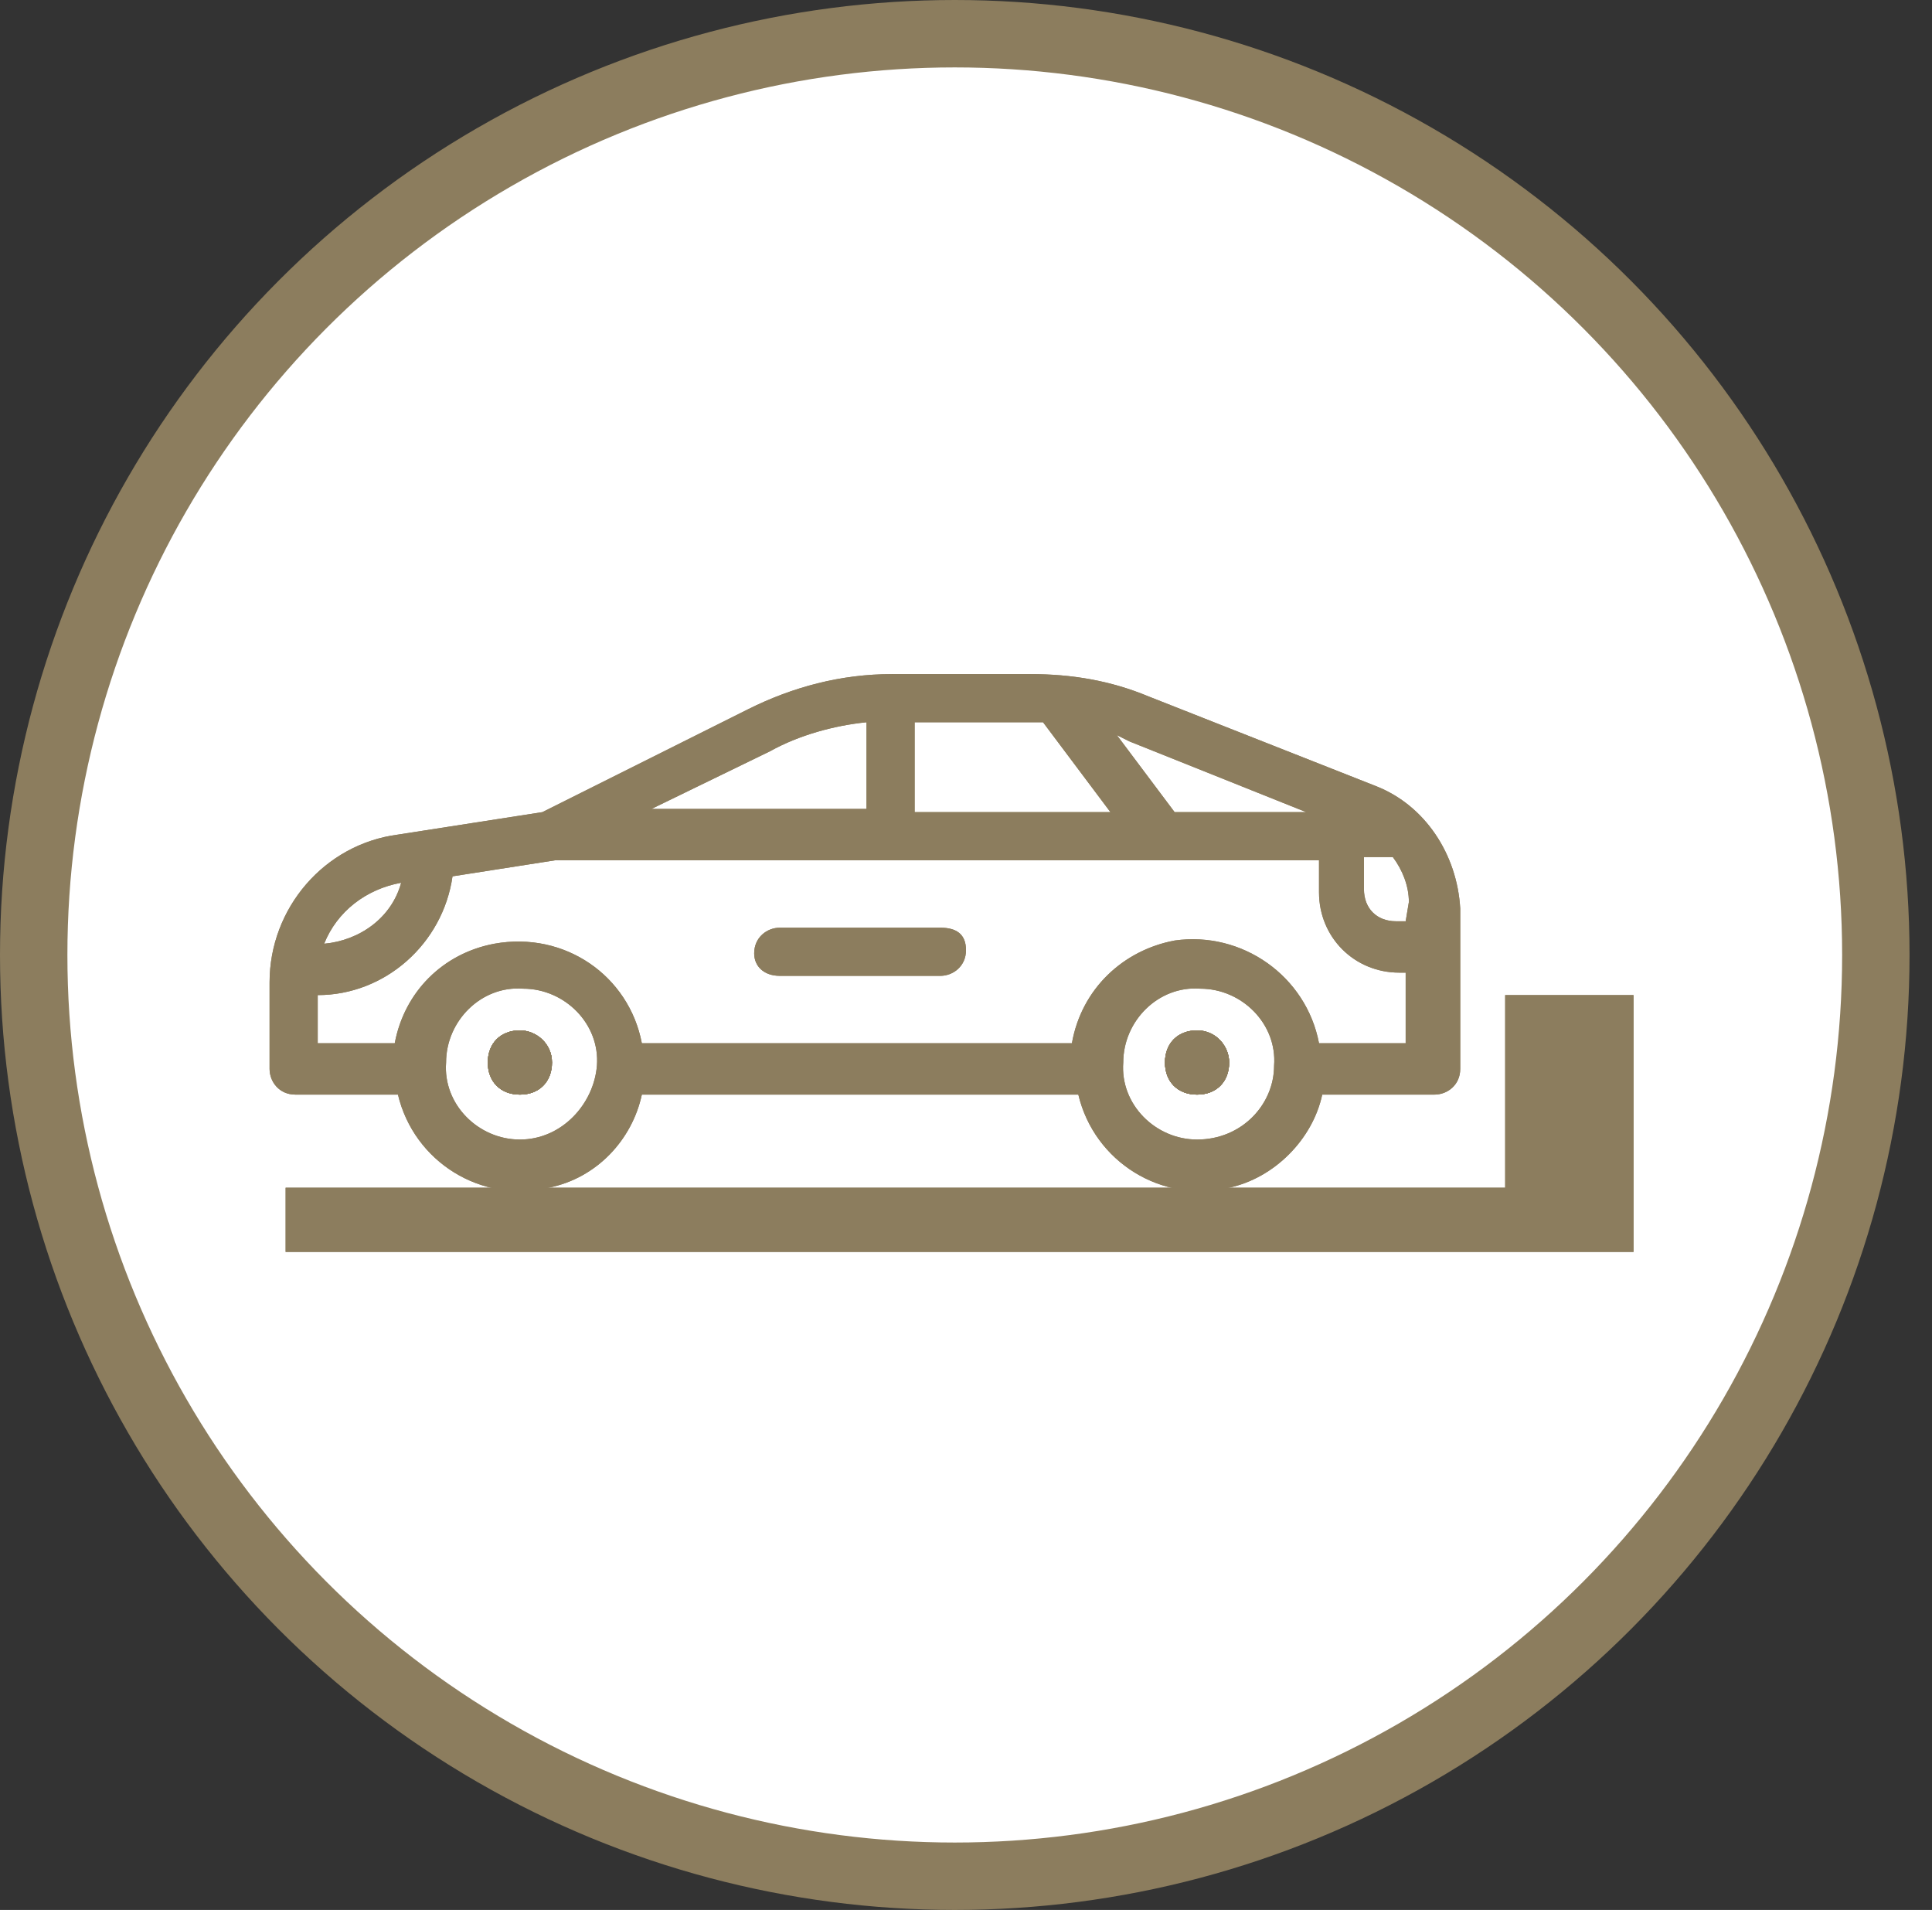 <svg width="86" height="85" viewBox="0 0 86 85" fill="none" xmlns="http://www.w3.org/2000/svg">
<rect x="0" y="0" width="86" height="85" fill="#333333" stroke="none"/>
<circle cx="42.5" cy="42.5" r="41" fill="white" stroke="#8C7D5E" stroke-width="3"/>
<path d="M23.143 45.857C22.286 45.857 21.714 46.429 21.714 47.286C21.714 48.143 22.286 48.714 23.143 48.714C24 48.714 24.571 48.143 24.571 47.286C24.571 46.429 23.857 45.857 23.143 45.857Z" fill="#8C7D5E"/>
<path d="M23.143 45.857C22.286 45.857 21.714 46.429 21.714 47.286C21.714 48.143 22.286 48.714 23.143 48.714C24 48.714 24.571 48.143 24.571 47.286C24.571 46.429 23.857 45.857 23.143 45.857Z" fill="#8C7D5E"/>
<path d="M61.286 35L51.143 31C49.429 30.286 47.714 30 45.857 30H39.714C37.429 30 35.286 30.571 33.286 31.571L24.143 36.143L17.714 37.143C14.429 37.571 12 40.429 12 43.714V47.571C12 48.143 12.429 48.714 13.143 48.714H17.714C18.429 51.714 21.429 53.571 24.429 52.857C26.571 52.429 28.143 50.714 28.571 48.714H48C48.714 51.714 51.714 53.571 54.714 52.857C56.714 52.429 58.429 50.714 58.857 48.714H63.857C64.429 48.714 65 48.286 65 47.571V40.429C64.857 38 63.429 35.857 61.286 35ZM50.286 33L58.143 36.143H52.286L49.714 32.714L50.286 33ZM40.714 32.143H46.429L49.429 36.143H40.714V32.143ZM34.286 33.429C35.571 32.714 37.143 32.286 38.571 32.143V36H29L34.286 33.429ZM17.857 39.286C17.429 40.857 16 41.857 14.429 42C15 40.571 16.286 39.571 17.857 39.286ZM23.143 50.714C21.286 50.714 19.714 49.143 19.857 47.286C19.857 45.429 21.429 43.857 23.286 44C25.143 44 26.714 45.571 26.571 47.429C26.429 49.143 25 50.714 23.143 50.714ZM53.286 50.714C51.429 50.714 49.857 49.143 50 47.286C50 45.429 51.571 43.857 53.429 44C55.286 44 56.857 45.571 56.714 47.429C56.714 49.143 55.286 50.714 53.286 50.714ZM62.571 46.429H58.714C58.143 43.429 55.286 41.429 52.286 41.857C50 42.286 48.143 44 47.714 46.429H28.571C28 43.429 25.143 41.429 22 42C19.714 42.429 18 44.143 17.571 46.429H14.143V44.286C17.143 44.286 19.714 42 20.143 39L24.714 38.286H58.714V39.714C58.714 41.714 60.286 43.286 62.286 43.286H62.571V46.429ZM62.571 41H62.143C61.286 41 60.714 40.429 60.714 39.571V38.143H62C62.429 38.714 62.714 39.429 62.714 40.143L62.571 41Z" fill="#8C7D5E"/>
<path d="M61.286 35L51.143 31C49.429 30.286 47.714 30 45.857 30H39.714C37.429 30 35.286 30.571 33.286 31.571L24.143 36.143L17.714 37.143C14.429 37.571 12 40.429 12 43.714V47.571C12 48.143 12.429 48.714 13.143 48.714H17.714C18.429 51.714 21.429 53.571 24.429 52.857C26.571 52.429 28.143 50.714 28.571 48.714H48C48.714 51.714 51.714 53.571 54.714 52.857C56.714 52.429 58.429 50.714 58.857 48.714H63.857C64.429 48.714 65 48.286 65 47.571V40.429C64.857 38 63.429 35.857 61.286 35ZM50.286 33L58.143 36.143H52.286L49.714 32.714L50.286 33ZM40.714 32.143H46.429L49.429 36.143H40.714V32.143ZM34.286 33.429C35.571 32.714 37.143 32.286 38.571 32.143V36H29L34.286 33.429ZM17.857 39.286C17.429 40.857 16 41.857 14.429 42C15 40.571 16.286 39.571 17.857 39.286ZM23.143 50.714C21.286 50.714 19.714 49.143 19.857 47.286C19.857 45.429 21.429 43.857 23.286 44C25.143 44 26.714 45.571 26.571 47.429C26.429 49.143 25 50.714 23.143 50.714ZM53.286 50.714C51.429 50.714 49.857 49.143 50 47.286C50 45.429 51.571 43.857 53.429 44C55.286 44 56.857 45.571 56.714 47.429C56.714 49.143 55.286 50.714 53.286 50.714ZM62.571 46.429H58.714C58.143 43.429 55.286 41.429 52.286 41.857C50 42.286 48.143 44 47.714 46.429H28.571C28 43.429 25.143 41.429 22 42C19.714 42.429 18 44.143 17.571 46.429H14.143V44.286C17.143 44.286 19.714 42 20.143 39L24.714 38.286H58.714V39.714C58.714 41.714 60.286 43.286 62.286 43.286H62.571V46.429ZM62.571 41H62.143C61.286 41 60.714 40.429 60.714 39.571V38.143H62C62.429 38.714 62.714 39.429 62.714 40.143L62.571 41Z" fill="#8C7D5E"/>
<path d="M53.286 45.857C52.428 45.857 51.857 46.429 51.857 47.286C51.857 48.143 52.428 48.714 53.286 48.714C54.143 48.714 54.714 48.143 54.714 47.286C54.714 46.572 54.143 45.857 53.286 45.857Z" fill="#8C7D5E"/>
<path d="M53.286 45.857C52.428 45.857 51.857 46.429 51.857 47.286C51.857 48.143 52.428 48.714 53.286 48.714C54.143 48.714 54.714 48.143 54.714 47.286C54.714 46.572 54.143 45.857 53.286 45.857Z" fill="#8C7D5E"/>
<path d="M41.857 41.286H34.714C34.143 41.286 33.571 41.714 33.571 42.429C33.571 43 34 43.429 34.714 43.429H41.857C42.429 43.429 43 43 43 42.286C43 41.572 42.571 41.286 41.857 41.286Z" fill="#8C7D5E"/>
<path d="M41.857 41.286H34.714C34.143 41.286 33.571 41.714 33.571 42.429C33.571 43 34 43.429 34.714 43.429H41.857C42.429 43.429 43 43 43 42.286C43 41.572 42.571 41.286 41.857 41.286Z" fill="#8C7D5E"/>
<path d="M23.143 45.857C22.286 45.857 21.714 46.429 21.714 47.286C21.714 48.143 22.286 48.714 23.143 48.714C24 48.714 24.571 48.143 24.571 47.286C24.571 46.429 23.857 45.857 23.143 45.857Z" fill="#8C7D5E"/>
<path d="M23.143 45.857C22.286 45.857 21.714 46.429 21.714 47.286C21.714 48.143 22.286 48.714 23.143 48.714C24 48.714 24.571 48.143 24.571 47.286C24.571 46.429 23.857 45.857 23.143 45.857Z" fill="#8C7D5E"/>
<path d="M53.286 45.857C52.428 45.857 51.857 46.429 51.857 47.286C51.857 48.143 52.428 48.714 53.286 48.714C54.143 48.714 54.714 48.143 54.714 47.286C54.714 46.572 54.143 45.857 53.286 45.857Z" fill="#8C7D5E"/>
<path d="M53.286 45.857C52.428 45.857 51.857 46.429 51.857 47.286C51.857 48.143 52.428 48.714 53.286 48.714C54.143 48.714 54.714 48.143 54.714 47.286C54.714 46.572 54.143 45.857 53.286 45.857Z" fill="#8C7D5E"/>
<path d="M23.143 45.857C22.286 45.857 21.714 46.429 21.714 47.286C21.714 48.143 22.286 48.714 23.143 48.714C24 48.714 24.571 48.143 24.571 47.286C24.571 46.429 23.857 45.857 23.143 45.857Z" fill="#8C7D5E"/>
<path d="M23.143 45.857C22.286 45.857 21.714 46.429 21.714 47.286C21.714 48.143 22.286 48.714 23.143 48.714C24 48.714 24.571 48.143 24.571 47.286C24.571 46.429 23.857 45.857 23.143 45.857Z" fill="#8C7D5E"/>
<path d="M53.286 45.857C52.428 45.857 51.857 46.429 51.857 47.286C51.857 48.143 52.428 48.714 53.286 48.714C54.143 48.714 54.714 48.143 54.714 47.286C54.714 46.572 54.143 45.857 53.286 45.857Z" fill="#8C7D5E"/>
<path d="M53.286 45.857C52.428 45.857 51.857 46.429 51.857 47.286C51.857 48.143 52.428 48.714 53.286 48.714C54.143 48.714 54.714 48.143 54.714 47.286C54.714 46.572 54.143 45.857 53.286 45.857Z" fill="#8C7D5E"/>
<path d="M12.714 52.858H72.714V55.715H12.714V52.858ZM67 44.286H72.714V52.858H67V44.286Z" fill="#8C7D5E"/>
<path d="M12.714 52.858H72.714V55.715H12.714V52.858ZM67 44.286H72.714V52.858H67V44.286Z" fill="#8C7D5E"/>
</svg>
